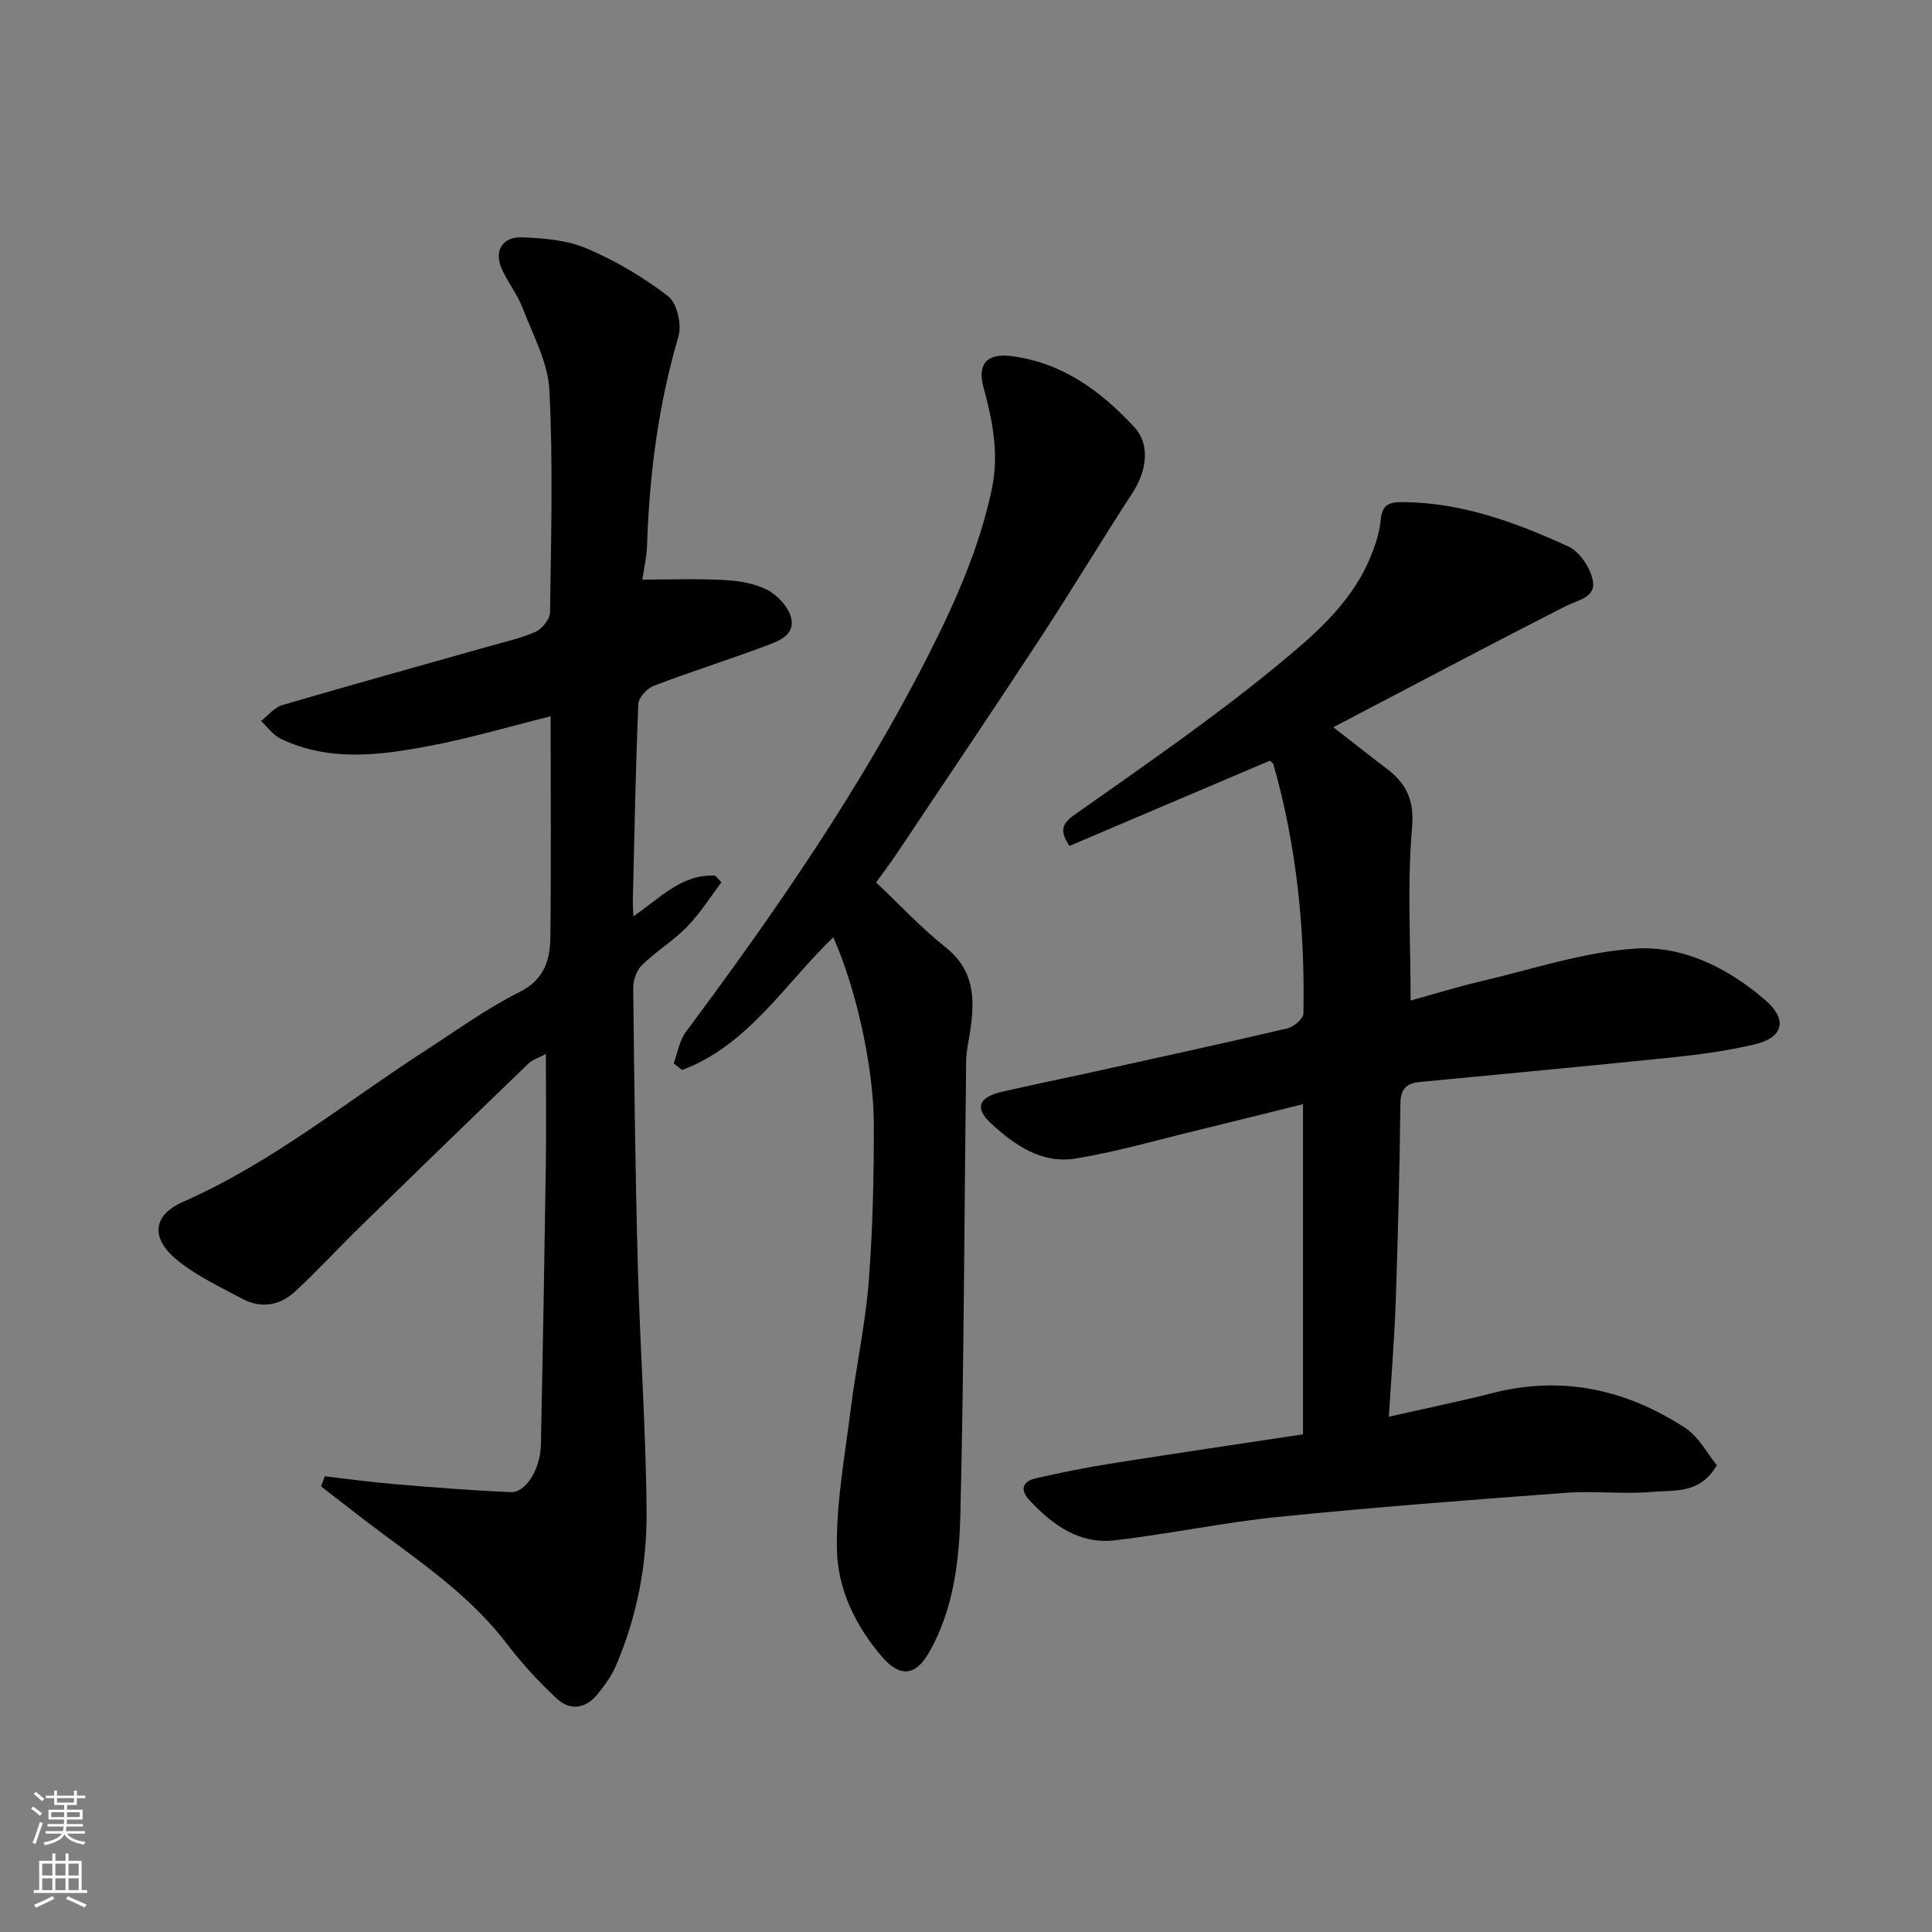 <svg enable-background="new 0 0 400 400" viewBox="0 0 400 400" xmlns="http://www.w3.org/2000/svg"><rect x="0" y="0" width="400" height="400" fill="#808080" stroke="none"/><g fill="#010000"><path d="m114 148.3c-8.54 2.13-16.69 4.54-25 6.12-10.35 1.97-20.86 3.35-30.91-1.48-1.57-.76-2.71-2.42-4.04-3.67 1.45-1.12 2.73-2.8 4.37-3.28 14.04-4.12 28.14-8.02 42.22-12.01 3.44-.98 6.99-1.75 10.24-3.17 1.37-.6 2.98-2.63 3-4.04.21-15.33.64-30.69-.13-45.98-.29-5.74-3.4-11.4-5.53-16.97-1.04-2.72-2.88-5.12-4.17-7.77-1.9-3.9-.25-7.07 4.12-6.91 4.51.17 9.32.59 13.39 2.33 5.94 2.55 11.68 5.93 16.79 9.88 1.84 1.42 2.83 5.88 2.11 8.34-4.16 14.11-6 28.48-6.49 43.11-.08 2.55-.68 5.07-.98 7.2 5.96 0 11.51-.22 17.02.09 3.03.17 6.29.7 8.91 2.08 2.11 1.11 4.35 3.52 4.88 5.75.87 3.64-2.73 4.87-5.4 5.86-7.62 2.84-15.4 5.29-23 8.19-1.4.53-3.18 2.42-3.24 3.75-.57 13.59-.81 27.2-1.14 40.8-.02.94.07 1.87.13 3.19 5.57-3.83 10.08-8.81 16.92-8.42.43.46.86.93 1.29 1.39-2.34 3.09-4.42 6.43-7.1 9.19-2.84 2.91-6.42 5.09-9.35 7.94-1.11 1.08-1.83 3.14-1.81 4.74.21 19.27.44 38.54.96 57.8.46 16.88 1.68 33.74 1.81 50.61.09 10.97-1.99 21.79-6.38 31.99-.89 2.06-2.29 3.96-3.7 5.73-2.48 3.1-5.73 3.61-8.59.93-3.65-3.42-7.11-7.15-10.14-11.13-6.97-9.19-16.16-15.79-25.28-22.53-4.49-3.32-8.87-6.8-13.3-10.2.25-.7.51-1.4.76-2.1 4.79.55 9.57 1.22 14.37 1.62 8.04.67 16.09 1.32 24.15 1.66 3.12.13 6.13-4.79 6.23-9.82.39-19.1.73-38.2 1.01-57.3.11-7.66.02-15.32.02-23.59-1.47.78-2.76 1.15-3.61 1.97-11.61 11.18-23.18 22.4-34.71 33.66-4.58 4.47-8.91 9.2-13.6 13.54-3.12 2.89-7.03 3.6-10.9 1.53-4.7-2.52-9.68-4.83-13.72-8.2-5.33-4.46-4.82-9.16 1.41-11.89 18.27-8.02 33.6-20.61 50.15-31.3 6.44-4.16 12.7-8.73 19.52-12.14 5.2-2.6 6.33-6.7 6.39-11.42.17-15 .05-30 .05-45.67z"/><path d="m276.03 150.56c3.7 2.87 7.25 5.68 10.86 8.41 4.14 3.12 5.97 6.45 5.46 12.36-1.02 11.65-.3 23.46-.3 35.82 4.58-1.26 9.62-2.83 14.75-4.03 10.61-2.48 21.19-6.07 31.93-6.73 9.81-.6 19.07 4.05 26.71 10.63 4.71 4.06 3.85 7.78-2.17 9.21-5.7 1.35-11.57 2.13-17.4 2.73-17.32 1.8-34.65 3.38-51.98 5.06-2.65.26-3.92 1.39-3.95 4.42-.16 13.6-.5 27.2-.96 40.8-.27 7.74-.9 15.47-1.43 24.08 7.81-1.77 14.74-3.19 21.58-4.93 14.4-3.66 27.63-.68 39.78 7.25 2.8 1.83 4.54 5.28 6.54 7.72-3.47 6.02-8.78 5.1-13.25 5.51-5.95.54-12.01-.24-17.98.2-19.85 1.47-39.7 2.98-59.49 4.98-11.36 1.15-22.59 3.53-33.93 4.86-7.29.85-12.81-3.14-17.58-8.22-2.09-2.22-1.63-3.97 1.3-4.64 5.08-1.15 10.18-2.19 15.32-3.01 13.23-2.1 26.48-4.04 39.93-6.08 0-22.68 0-45.11 0-68.35-7.34 1.82-14.37 3.58-21.41 5.29-8.53 2.06-17 4.53-25.64 5.96-6.98 1.16-12.63-2.73-17.56-7.29-3.41-3.16-2.6-5.38 2.28-6.52 6.18-1.44 12.41-2.69 18.61-4.06 13.52-2.98 27.04-5.92 40.51-9.08 1.32-.31 3.28-2.01 3.3-3.09.33-17.48-1.41-34.74-6.22-51.61-.08-.27-.47-.45-.75-.71-13.8 5.87-27.62 11.75-41.47 17.64-2.02-3.08-1.67-4.53 1.07-6.46 14-9.92 28.21-19.63 41.44-30.5 7.54-6.19 15.42-12.73 19.52-22.18 1.15-2.65 2.16-5.53 2.41-8.38.29-3.3 1.96-3.68 4.61-3.66 12.22.07 23.4 4.23 34.24 9.18 2.33 1.07 4.51 4.36 5.05 6.99.74 3.6-3.07 4.08-5.69 5.41-14.08 7.16-28.04 14.57-42.04 21.89-1.88 1-3.77 1.97-6 3.13z"/><path d="m139.48 220.17c.81-2.18 1.17-4.7 2.5-6.49 18.55-24.9 36.17-50.36 50.28-78.15 5.56-10.94 10.43-21.97 13.04-34.04 1.6-7.41.23-14.29-1.67-21.28-1.36-4.99.83-7.14 5.88-6.47 10.55 1.4 18.46 7.25 25.38 14.74 3.22 3.49 2.63 8.92-.46 13.64-6.42 9.82-12.43 19.9-18.86 29.71-9.92 15.14-20.05 30.14-30.11 45.2-1.09 1.63-2.28 3.18-4.07 5.67 4.72 4.46 9.25 9.34 14.41 13.45 5.93 4.72 6.06 10.66 5.09 17.17-.31 2.1-.83 4.19-.86 6.29-.38 31.26-.44 62.53-1.19 93.78-.24 9.85-1.43 19.91-6.52 28.78-2.78 4.85-6.01 5.13-9.67.89-5.48-6.33-9.2-14.02-9.37-22.15-.2-9.61 1.62-19.29 2.82-28.91 1.12-8.92 3.06-17.75 3.76-26.69.85-10.89 1.08-21.86 1.05-32.79-.03-10.77-3.32-27.02-8.38-38.47-10.1 9.7-17.61 22.36-31.33 27.49-.56-.46-1.14-.92-1.72-1.37z"/></g><path d="m6.44 374.46.42-.45c.65.47 1.27.95 1.85 1.44l-.45.49c-.65-.56-1.25-1.06-1.82-1.48m.93 7.33-.63-.26c.55-1.36 1.05-2.8 1.52-4.33.19.1.38.19.59.27-.46 1.29-.95 2.73-1.48 4.32m-.38-10.38.44-.42c.43.34 1.01.82 1.74 1.44l-.49.49c-.53-.51-1.09-1.01-1.69-1.51m2.5.35h1.72v-1.04h.59v1.04h3.52v-1.04h.59v1.04h1.75v.53h-1.75v1.42h-2.03v.97h3.22v2.03h-3.24c0 .35-.01.66-.03.93h3.32v.53h-3.37c-.03.27-.08.58-.15.94h3.96v.53h-3.71c.67.92 1.93 1.48 3.79 1.68-.13.24-.23.44-.29.59-2.13-.38-3.48-1.08-4.04-2.12-.43.97-1.77 1.72-4.03 2.23-.09-.19-.2-.37-.33-.55 2.1-.42 3.37-1.03 3.81-1.83h-3.36v-.53h3.58c.08-.29.13-.61.16-.94h-3.33v-.53h3.39c.02-.27.04-.58.04-.93h-3.23v-2.03h3.25v-.97h-2.07v-1.42h-1.73zm1.12 3.44v1h2.65c.01-.3.02-.44.01-.4v-.25-.35zm1.19-2h3.52v-.91h-3.52zm4.71 2h-2.63v.59c0 .15-.01.28-.01.4h2.64z" fill="#fafbfa"/><path d="m13.56 383.74h.63v1.52h2.72v6.07h1.13v.6h-11.06v-.6h1.13v-6.07h2.73v-1.52h.63v1.52h2.1v-1.52zm-2.69 8.83.38.56c-1.24.63-2.53 1.25-3.85 1.85-.1-.21-.21-.42-.34-.63 1.36-.55 2.63-1.15 3.81-1.78m-2.13-4.27h2.1v-2.45h-2.1zm0 3.04h2.1v-2.46h-2.1zm2.72-3.04h2.1v-2.45h-2.1zm0 3.04h2.1v-2.46h-2.1zm6.07 3.6c-1.41-.71-2.7-1.3-3.86-1.78l.35-.56c1.45.62 2.75 1.19 3.88 1.72zm-1.25-9.09h-2.1v2.45h2.1zm-2.09 5.49h2.1v-2.46h-2.1z" fill="#fafbfa"/></svg>